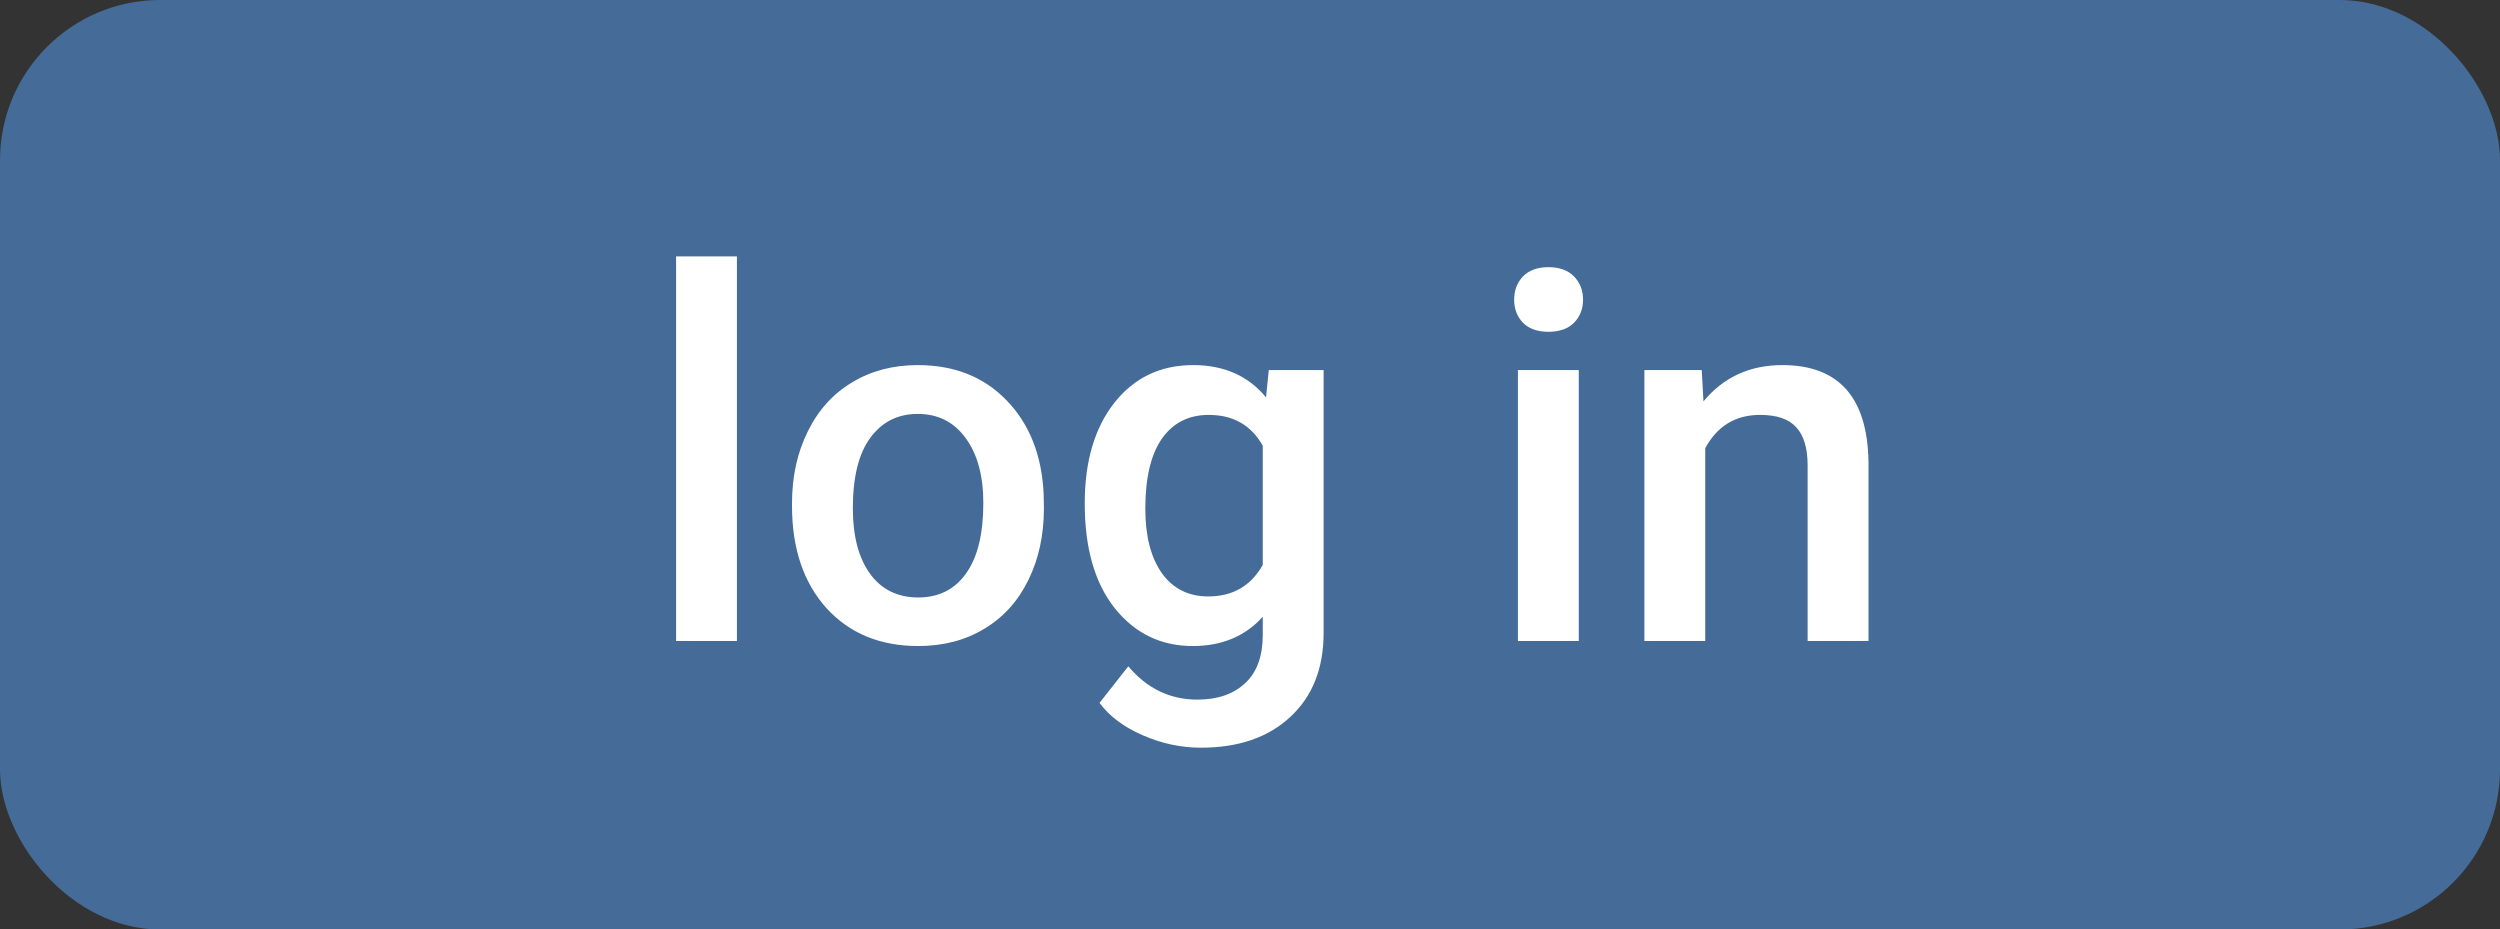<svg width="78" height="29" viewBox="0 0 78 29" fill="none" xmlns="http://www.w3.org/2000/svg">
<rect x="0" y="0" width="78" height="29" fill="#333333" stroke="none"/>
<rect width="78" height="29" rx="5" fill="#456C98"/>
<path d="M22.992 20H21.094V8H22.992V20ZM24.711 15.695C24.711 14.867 24.875 14.122 25.203 13.461C25.531 12.794 25.992 12.284 26.586 11.93C27.18 11.57 27.862 11.391 28.633 11.391C29.773 11.391 30.698 11.758 31.406 12.492C32.12 13.227 32.505 14.2 32.562 15.414L32.57 15.859C32.57 16.693 32.409 17.438 32.086 18.094C31.768 18.75 31.31 19.258 30.711 19.617C30.117 19.977 29.43 20.156 28.648 20.156C27.456 20.156 26.5 19.76 25.781 18.969C25.068 18.172 24.711 17.112 24.711 15.789V15.695ZM26.609 15.859C26.609 16.729 26.789 17.412 27.148 17.906C27.508 18.396 28.008 18.641 28.648 18.641C29.289 18.641 29.787 18.391 30.141 17.891C30.5 17.391 30.68 16.659 30.68 15.695C30.68 14.841 30.495 14.164 30.125 13.664C29.76 13.164 29.263 12.914 28.633 12.914C28.013 12.914 27.521 13.162 27.156 13.656C26.792 14.146 26.609 14.88 26.609 15.859ZM33.844 15.711C33.844 14.398 34.151 13.352 34.766 12.57C35.385 11.784 36.206 11.391 37.227 11.391C38.19 11.391 38.948 11.727 39.5 12.398L39.586 11.547H41.297V19.742C41.297 20.852 40.95 21.727 40.258 22.367C39.57 23.008 38.641 23.328 37.469 23.328C36.849 23.328 36.242 23.198 35.648 22.938C35.06 22.682 34.612 22.346 34.305 21.93L35.203 20.789C35.786 21.482 36.505 21.828 37.359 21.828C37.99 21.828 38.487 21.656 38.852 21.312C39.216 20.974 39.398 20.474 39.398 19.812V19.242C38.852 19.852 38.122 20.156 37.211 20.156C36.221 20.156 35.411 19.763 34.781 18.977C34.156 18.19 33.844 17.102 33.844 15.711ZM35.734 15.875C35.734 16.724 35.906 17.393 36.25 17.883C36.599 18.367 37.081 18.609 37.695 18.609C38.461 18.609 39.029 18.281 39.398 17.625V13.906C39.039 13.266 38.477 12.945 37.711 12.945C37.086 12.945 36.599 13.193 36.25 13.688C35.906 14.182 35.734 14.912 35.734 15.875ZM49.258 20H47.359V11.547H49.258V20ZM47.242 9.352C47.242 9.06 47.333 8.818 47.516 8.625C47.703 8.432 47.969 8.336 48.312 8.336C48.656 8.336 48.922 8.432 49.109 8.625C49.297 8.818 49.391 9.06 49.391 9.352C49.391 9.638 49.297 9.878 49.109 10.07C48.922 10.258 48.656 10.352 48.312 10.352C47.969 10.352 47.703 10.258 47.516 10.07C47.333 9.878 47.242 9.638 47.242 9.352ZM53.094 11.547L53.148 12.523C53.773 11.768 54.594 11.391 55.609 11.391C57.37 11.391 58.266 12.398 58.297 14.414V20H56.398V14.523C56.398 13.987 56.281 13.591 56.047 13.336C55.818 13.075 55.44 12.945 54.914 12.945C54.148 12.945 53.578 13.292 53.203 13.984V20H51.305V11.547H53.094Z" fill="white"/>
</svg>
